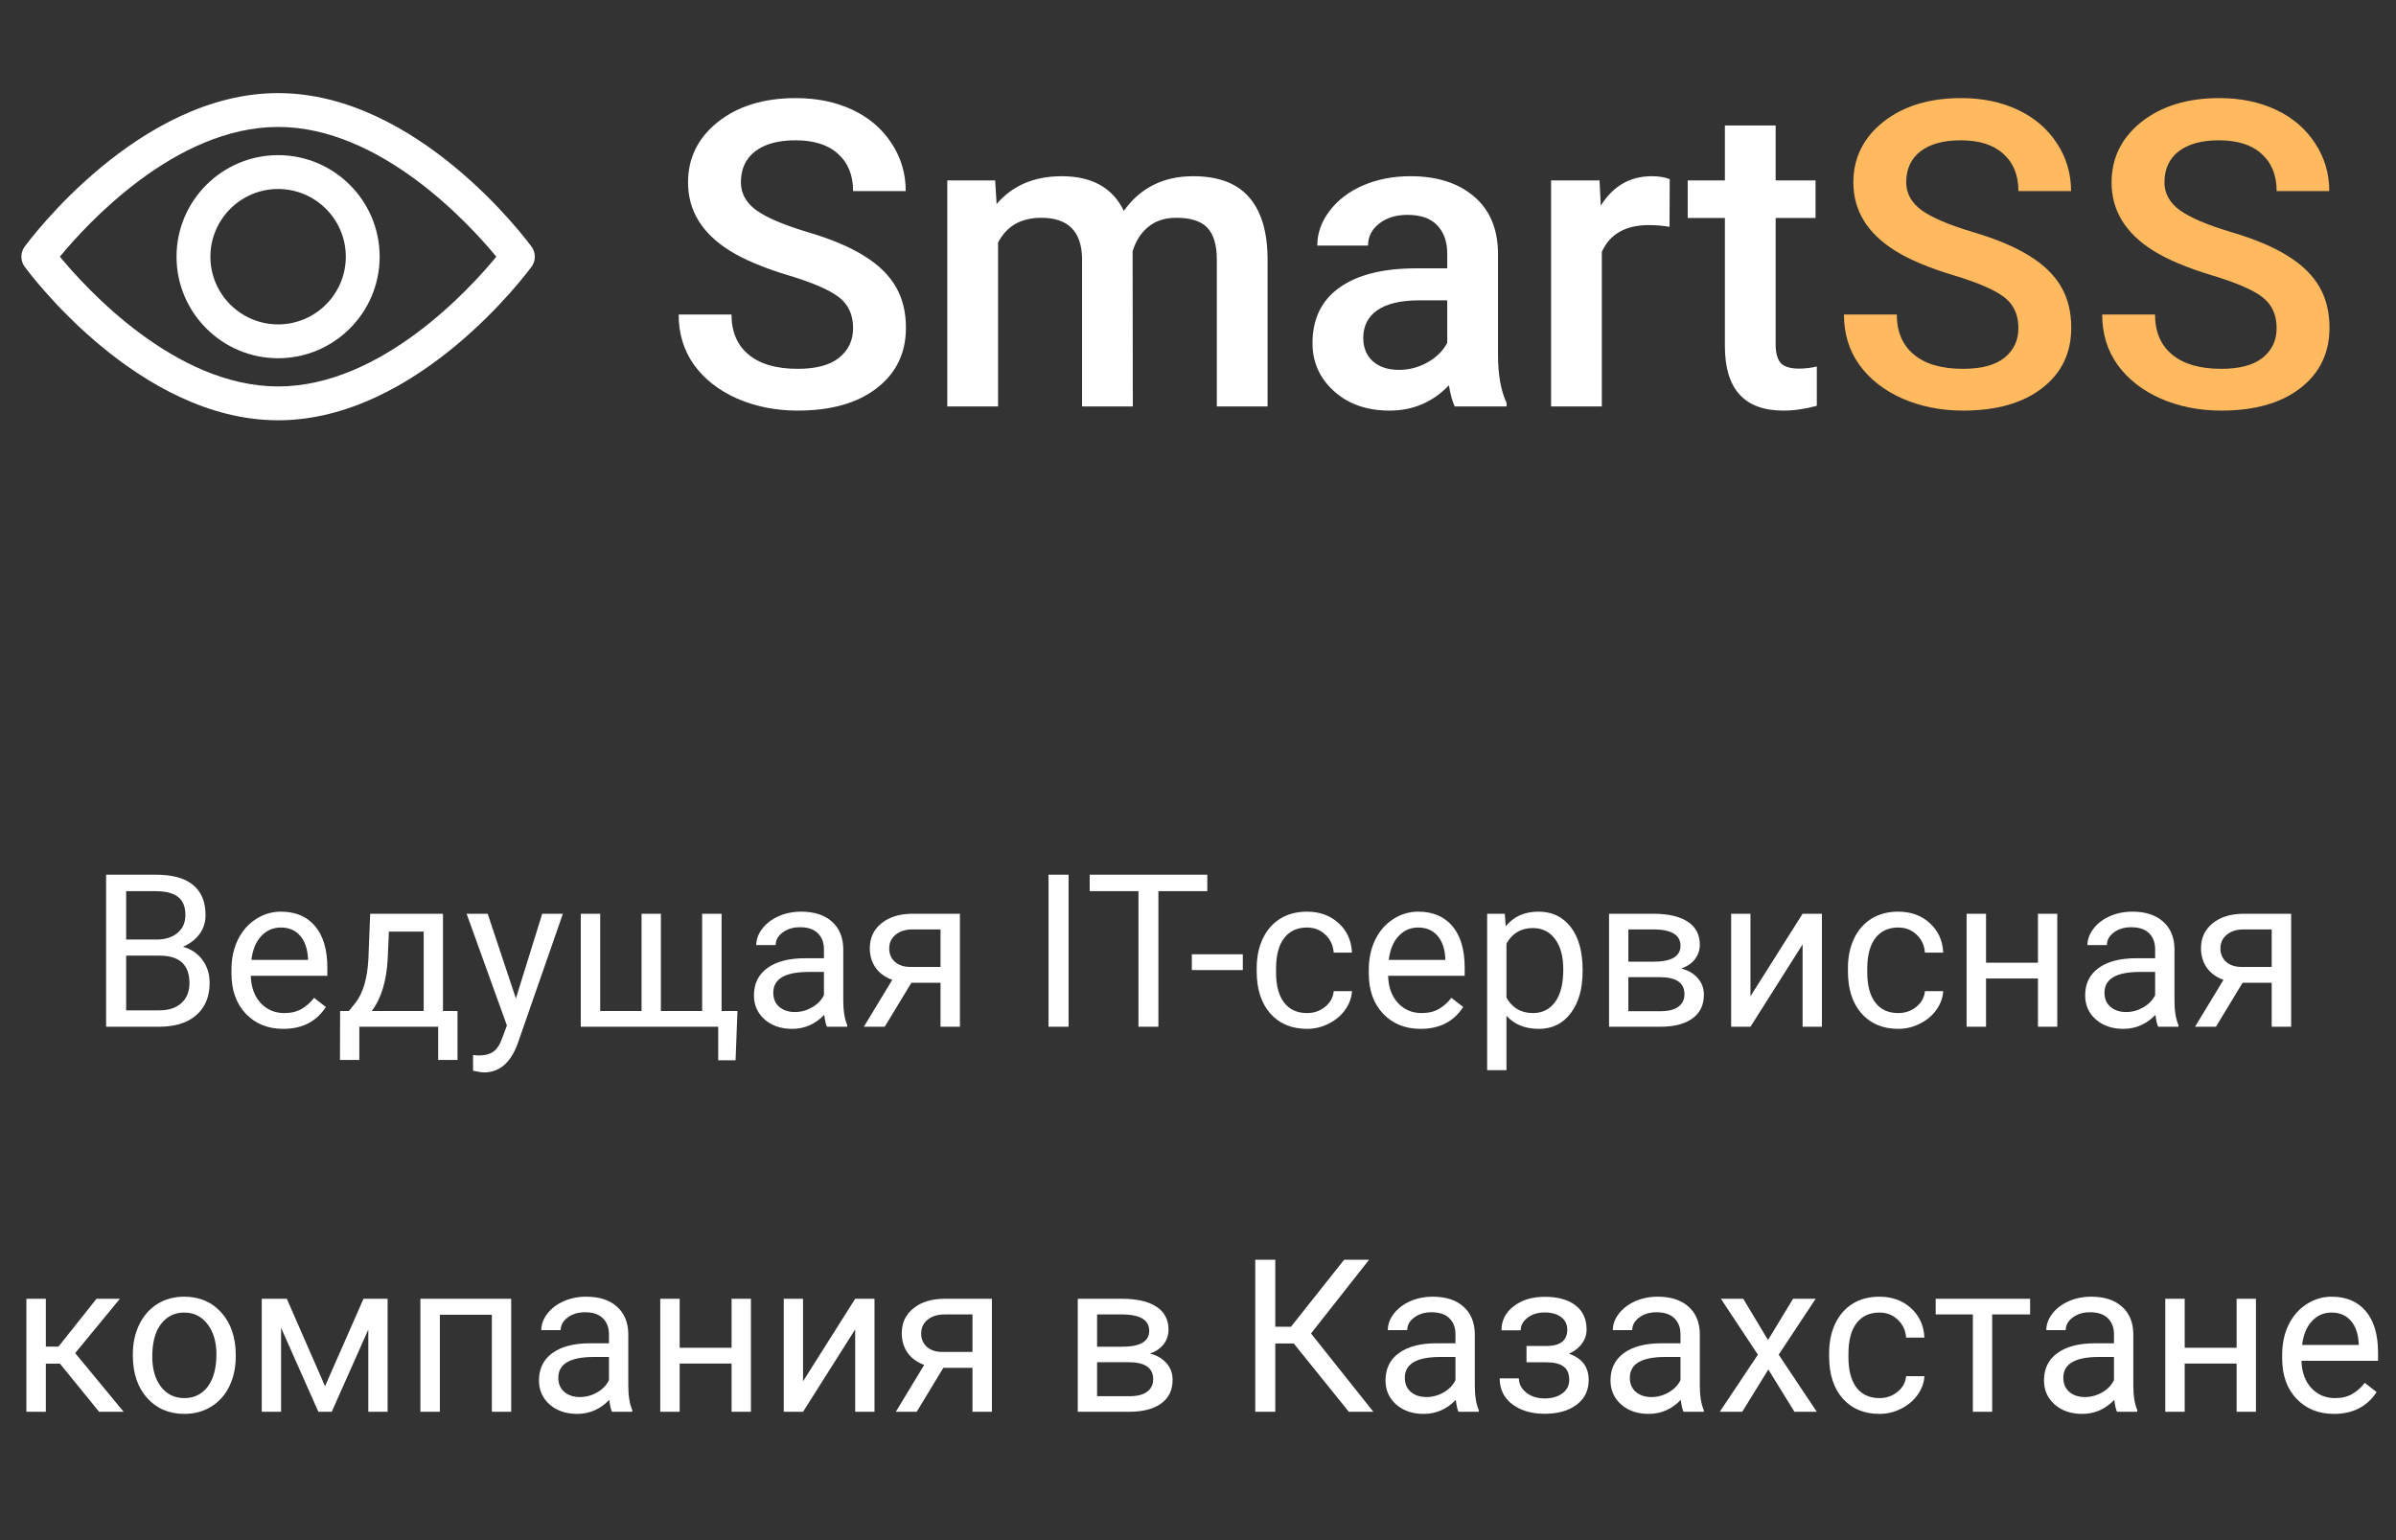 <svg width="112" height="72" viewBox="0 0 112 72" fill="none" xmlns="http://www.w3.org/2000/svg">
<rect x="0" y="0" width="112" height="72" fill="#333333" stroke="none"/>
<path d="M39.877 15.338C39.877 14.713 39.656 14.231 39.213 13.893C38.777 13.554 37.986 13.212 36.84 12.867C35.694 12.522 34.783 12.138 34.105 11.715C32.81 10.901 32.162 9.84 32.162 8.531C32.162 7.385 32.628 6.441 33.559 5.699C34.496 4.957 35.71 4.586 37.201 4.586C38.191 4.586 39.073 4.768 39.848 5.133C40.622 5.497 41.231 6.018 41.674 6.695C42.117 7.366 42.338 8.111 42.338 8.932H39.877C39.877 8.189 39.643 7.61 39.174 7.193C38.712 6.77 38.047 6.559 37.182 6.559C36.374 6.559 35.746 6.731 35.297 7.076C34.854 7.421 34.633 7.903 34.633 8.521C34.633 9.042 34.874 9.479 35.355 9.83C35.837 10.175 36.632 10.514 37.738 10.846C38.845 11.171 39.734 11.546 40.404 11.969C41.075 12.385 41.566 12.867 41.879 13.414C42.191 13.954 42.348 14.589 42.348 15.318C42.348 16.503 41.892 17.447 40.98 18.15C40.075 18.847 38.845 19.195 37.289 19.195C36.26 19.195 35.313 19.006 34.447 18.629C33.588 18.245 32.917 17.717 32.435 17.047C31.96 16.376 31.723 15.595 31.723 14.703H34.193C34.193 15.51 34.46 16.135 34.994 16.578C35.528 17.021 36.293 17.242 37.289 17.242C38.148 17.242 38.793 17.07 39.223 16.725C39.659 16.373 39.877 15.911 39.877 15.338ZM46.518 8.434L46.586 9.537C47.328 8.671 48.344 8.238 49.633 8.238C51.046 8.238 52.012 8.779 52.533 9.859C53.301 8.779 54.382 8.238 55.775 8.238C56.941 8.238 57.807 8.561 58.373 9.205C58.946 9.85 59.239 10.8 59.252 12.057V19H56.879V12.125C56.879 11.454 56.732 10.963 56.44 10.65C56.147 10.338 55.661 10.182 54.984 10.182C54.444 10.182 54.001 10.328 53.656 10.621C53.318 10.908 53.08 11.285 52.943 11.754L52.953 19H50.58V12.047C50.547 10.803 49.913 10.182 48.676 10.182C47.725 10.182 47.051 10.569 46.654 11.344V19H44.281V8.434H46.518ZM68.002 19C67.898 18.798 67.807 18.469 67.728 18.014C66.973 18.801 66.049 19.195 64.955 19.195C63.894 19.195 63.028 18.893 62.357 18.287C61.687 17.682 61.352 16.933 61.352 16.041C61.352 14.915 61.768 14.052 62.602 13.453C63.441 12.848 64.639 12.545 66.195 12.545H67.65V11.852C67.65 11.305 67.497 10.868 67.191 10.543C66.885 10.211 66.42 10.045 65.795 10.045C65.255 10.045 64.812 10.182 64.467 10.455C64.122 10.722 63.949 11.064 63.949 11.48H61.576C61.576 10.901 61.768 10.361 62.152 9.859C62.536 9.352 63.057 8.954 63.715 8.668C64.379 8.382 65.118 8.238 65.932 8.238C67.169 8.238 68.155 8.551 68.891 9.176C69.626 9.794 70.004 10.667 70.023 11.793V16.559C70.023 17.509 70.157 18.268 70.424 18.834V19H68.002ZM65.394 17.291C65.863 17.291 66.303 17.177 66.713 16.949C67.13 16.721 67.442 16.415 67.65 16.031V14.039H66.371C65.492 14.039 64.831 14.192 64.389 14.498C63.946 14.804 63.725 15.237 63.725 15.797C63.725 16.253 63.874 16.617 64.174 16.891C64.48 17.158 64.887 17.291 65.394 17.291ZM78.041 10.602C77.728 10.55 77.406 10.523 77.074 10.523C75.987 10.523 75.255 10.94 74.877 11.773V19H72.504V8.434H74.769L74.828 9.615C75.401 8.697 76.195 8.238 77.211 8.238C77.549 8.238 77.829 8.284 78.051 8.375L78.041 10.602ZM83.002 5.865V8.434H84.867V10.191H83.002V16.09C83.002 16.494 83.08 16.787 83.236 16.969C83.399 17.145 83.686 17.232 84.096 17.232C84.369 17.232 84.646 17.2 84.926 17.135V18.971C84.385 19.12 83.865 19.195 83.363 19.195C81.54 19.195 80.629 18.189 80.629 16.178V10.191H78.891V8.434H80.629V5.865H83.002Z" fill="white"/>
<path d="M94.35 15.338C94.35 14.713 94.128 14.231 93.686 13.893C93.249 13.554 92.458 13.212 91.312 12.867C90.167 12.522 89.255 12.138 88.578 11.715C87.283 10.901 86.635 9.84 86.635 8.531C86.635 7.385 87.1 6.441 88.031 5.699C88.969 4.957 90.183 4.586 91.674 4.586C92.663 4.586 93.546 4.768 94.32 5.133C95.095 5.497 95.704 6.018 96.147 6.695C96.589 7.366 96.811 8.111 96.811 8.932H94.35C94.35 8.189 94.115 7.61 93.647 7.193C93.184 6.77 92.52 6.559 91.654 6.559C90.847 6.559 90.219 6.731 89.769 7.076C89.327 7.421 89.106 7.903 89.106 8.521C89.106 9.042 89.346 9.479 89.828 9.83C90.31 10.175 91.104 10.514 92.211 10.846C93.318 11.171 94.206 11.546 94.877 11.969C95.547 12.385 96.039 12.867 96.352 13.414C96.664 13.954 96.82 14.589 96.82 15.318C96.82 16.503 96.365 17.447 95.453 18.15C94.548 18.847 93.318 19.195 91.762 19.195C90.733 19.195 89.786 19.006 88.92 18.629C88.061 18.245 87.39 17.717 86.908 17.047C86.433 16.376 86.195 15.595 86.195 14.703H88.666C88.666 15.51 88.933 16.135 89.467 16.578C90.001 17.021 90.766 17.242 91.762 17.242C92.621 17.242 93.266 17.07 93.695 16.725C94.132 16.373 94.35 15.911 94.35 15.338ZM106.42 15.338C106.42 14.713 106.199 14.231 105.756 13.893C105.32 13.554 104.529 13.212 103.383 12.867C102.237 12.522 101.326 12.138 100.648 11.715C99.353 10.901 98.705 9.84 98.705 8.531C98.705 7.385 99.171 6.441 100.102 5.699C101.039 4.957 102.253 4.586 103.744 4.586C104.734 4.586 105.616 4.768 106.391 5.133C107.165 5.497 107.774 6.018 108.217 6.695C108.66 7.366 108.881 8.111 108.881 8.932H106.42C106.42 8.189 106.186 7.61 105.717 7.193C105.255 6.77 104.59 6.559 103.725 6.559C102.917 6.559 102.289 6.731 101.84 7.076C101.397 7.421 101.176 7.903 101.176 8.521C101.176 9.042 101.417 9.479 101.898 9.83C102.38 10.175 103.174 10.514 104.281 10.846C105.388 11.171 106.277 11.546 106.947 11.969C107.618 12.385 108.109 12.867 108.422 13.414C108.734 13.954 108.891 14.589 108.891 15.318C108.891 16.503 108.435 17.447 107.523 18.15C106.618 18.847 105.388 19.195 103.832 19.195C102.803 19.195 101.856 19.006 100.99 18.629C100.131 18.245 99.46 17.717 98.978 17.047C98.503 16.376 98.266 15.595 98.266 14.703H100.736C100.736 15.51 101.003 16.135 101.537 16.578C102.071 17.021 102.836 17.242 103.832 17.242C104.691 17.242 105.336 17.07 105.766 16.725C106.202 16.373 106.42 15.911 106.42 15.338Z" fill="#FFB95F"/>
<path d="M24.848 11.533C24.633 11.24 19.524 4.352 13 4.352C6.475 4.352 1.366 11.24 1.152 11.533C0.949 11.811 0.949 12.189 1.152 12.467C1.366 12.76 6.475 19.648 13 19.648C19.524 19.648 24.633 12.76 24.848 12.467C25.051 12.189 25.051 11.811 24.848 11.533ZM13 18.066C8.194 18.066 4.031 13.494 2.799 11.999C4.03 10.504 8.184 5.934 13 5.934C17.806 5.934 21.968 10.505 23.201 12.001C21.97 13.496 17.816 18.066 13 18.066Z" fill="white"/>
<path d="M13 7.253C10.382 7.253 8.252 9.382 8.252 12C8.252 14.618 10.382 16.747 13 16.747C15.617 16.747 17.747 14.618 17.747 12C17.747 9.382 15.617 7.253 13 7.253ZM13 15.165C11.255 15.165 9.835 13.745 9.835 12C9.835 10.255 11.255 8.835 13 8.835C14.745 8.835 16.165 10.255 16.165 12C16.165 13.745 14.745 15.165 13 15.165Z" fill="white"/>
<path d="M4.96 48V40.891H7.284C8.056 40.891 8.635 41.05 9.022 41.369C9.413 41.688 9.608 42.16 9.608 42.785C9.608 43.117 9.514 43.412 9.325 43.669C9.136 43.923 8.879 44.12 8.554 44.26C8.938 44.367 9.241 44.572 9.462 44.875C9.687 45.175 9.799 45.533 9.799 45.949C9.799 46.587 9.592 47.089 9.179 47.453C8.765 47.818 8.181 48 7.426 48H4.96ZM5.897 44.675V47.233H7.445C7.882 47.233 8.225 47.121 8.476 46.897C8.729 46.669 8.856 46.356 8.856 45.959C8.856 45.103 8.391 44.675 7.46 44.675H5.897ZM5.897 43.923H7.313C7.724 43.923 8.051 43.82 8.295 43.615C8.542 43.41 8.666 43.132 8.666 42.78C8.666 42.39 8.552 42.106 8.324 41.931C8.096 41.752 7.75 41.662 7.284 41.662H5.897V43.923ZM13.241 48.098C12.525 48.098 11.942 47.863 11.493 47.395C11.044 46.922 10.819 46.293 10.819 45.505V45.339C10.819 44.815 10.919 44.348 11.117 43.938C11.319 43.524 11.599 43.202 11.957 42.971C12.318 42.736 12.709 42.619 13.129 42.619C13.816 42.619 14.35 42.845 14.73 43.298C15.111 43.75 15.302 44.398 15.302 45.241V45.617H11.723C11.736 46.138 11.887 46.56 12.177 46.882C12.47 47.201 12.841 47.36 13.29 47.36C13.609 47.36 13.879 47.295 14.101 47.165C14.322 47.035 14.516 46.862 14.682 46.648L15.233 47.077C14.791 47.758 14.127 48.098 13.241 48.098ZM13.129 43.361C12.764 43.361 12.458 43.495 12.211 43.762C11.963 44.025 11.81 44.397 11.752 44.875H14.398V44.807C14.372 44.348 14.249 43.993 14.027 43.742C13.806 43.488 13.507 43.361 13.129 43.361ZM16.308 47.263L16.62 46.877C16.972 46.421 17.172 45.738 17.221 44.826L17.304 42.717H20.707V47.263H21.386V49.553H20.482V48H16.796V49.553H15.893L15.898 47.263H16.308ZM17.377 47.263H19.804V43.552H18.178L18.124 44.812C18.069 45.863 17.82 46.68 17.377 47.263ZM24.115 46.677L25.346 42.717H26.312L24.189 48.815C23.86 49.694 23.337 50.134 22.621 50.134L22.45 50.119L22.113 50.056V49.323L22.357 49.343C22.663 49.343 22.901 49.281 23.07 49.157C23.243 49.033 23.384 48.807 23.495 48.478L23.695 47.941L21.811 42.717H22.797L24.115 46.677ZM28.056 42.717V47.263H29.989V42.717H30.893V47.263H32.821V42.717H33.73V47.263H34.472L34.384 49.567H33.573V48H27.148V42.717H28.056ZM38.656 48C38.604 47.896 38.562 47.71 38.529 47.443C38.109 47.88 37.608 48.098 37.025 48.098C36.505 48.098 36.077 47.951 35.741 47.658C35.409 47.362 35.243 46.988 35.243 46.535C35.243 45.985 35.452 45.559 35.868 45.256C36.288 44.95 36.877 44.797 37.636 44.797H38.515V44.382C38.515 44.066 38.42 43.815 38.231 43.63C38.043 43.441 37.764 43.347 37.397 43.347C37.074 43.347 36.804 43.428 36.586 43.591C36.368 43.754 36.259 43.95 36.259 44.182H35.351C35.351 43.918 35.443 43.664 35.629 43.42C35.818 43.172 36.072 42.977 36.391 42.834C36.713 42.691 37.066 42.619 37.45 42.619C38.059 42.619 38.536 42.772 38.881 43.078C39.226 43.381 39.405 43.799 39.418 44.333V46.765C39.418 47.25 39.48 47.635 39.603 47.922V48H38.656ZM37.157 47.312C37.44 47.312 37.709 47.238 37.963 47.092C38.217 46.945 38.401 46.755 38.515 46.52V45.437H37.807C36.7 45.437 36.147 45.76 36.147 46.408C36.147 46.691 36.241 46.913 36.43 47.072C36.618 47.232 36.861 47.312 37.157 47.312ZM44.872 42.717V48H43.964V45.944H42.602L41.356 48H40.38L41.708 45.808C41.37 45.684 41.109 45.493 40.927 45.236C40.748 44.976 40.658 44.673 40.658 44.328C40.658 43.846 40.839 43.459 41.2 43.166C41.562 42.87 42.045 42.72 42.65 42.717H44.872ZM41.566 44.338C41.566 44.595 41.654 44.803 41.83 44.963C42.006 45.119 42.239 45.199 42.528 45.202H43.964V43.449H42.665C42.33 43.449 42.063 43.532 41.864 43.698C41.666 43.861 41.566 44.074 41.566 44.338ZM49.95 48H49.013V40.891H49.95V48ZM56.435 41.662H54.149V48H53.217V41.662H50.937V40.891H56.435V41.662ZM58.095 45.349H55.712V44.611H58.095V45.349ZM61.098 47.36C61.42 47.36 61.702 47.263 61.942 47.067C62.183 46.872 62.317 46.628 62.343 46.335H63.197C63.181 46.638 63.077 46.926 62.885 47.199C62.693 47.473 62.435 47.691 62.113 47.853C61.794 48.016 61.456 48.098 61.098 48.098C60.378 48.098 59.805 47.858 59.379 47.38C58.956 46.898 58.744 46.241 58.744 45.407V45.256C58.744 44.742 58.839 44.284 59.027 43.884C59.216 43.483 59.486 43.172 59.838 42.951C60.193 42.73 60.611 42.619 61.093 42.619C61.685 42.619 62.177 42.797 62.567 43.151C62.961 43.506 63.171 43.967 63.197 44.533H62.343C62.317 44.191 62.187 43.911 61.952 43.693C61.721 43.472 61.435 43.361 61.093 43.361C60.634 43.361 60.277 43.527 60.023 43.859C59.773 44.188 59.648 44.665 59.648 45.29V45.461C59.648 46.07 59.773 46.538 60.023 46.867C60.274 47.196 60.632 47.36 61.098 47.36ZM66.405 48.098C65.689 48.098 65.106 47.863 64.657 47.395C64.208 46.922 63.983 46.293 63.983 45.505V45.339C63.983 44.815 64.083 44.348 64.281 43.938C64.483 43.524 64.763 43.202 65.121 42.971C65.482 42.736 65.873 42.619 66.293 42.619C66.98 42.619 67.514 42.845 67.894 43.298C68.275 43.75 68.466 44.398 68.466 45.241V45.617H64.887C64.9 46.138 65.051 46.56 65.341 46.882C65.634 47.201 66.005 47.36 66.454 47.36C66.773 47.36 67.043 47.295 67.265 47.165C67.486 47.035 67.68 46.862 67.846 46.648L68.397 47.077C67.955 47.758 67.291 48.098 66.405 48.098ZM66.293 43.361C65.928 43.361 65.622 43.495 65.375 43.762C65.128 44.025 64.975 44.397 64.916 44.875H67.562V44.807C67.537 44.348 67.413 43.993 67.191 43.742C66.97 43.488 66.671 43.361 66.293 43.361ZM73.978 45.417C73.978 46.221 73.795 46.869 73.427 47.36C73.059 47.852 72.561 48.098 71.933 48.098C71.291 48.098 70.787 47.894 70.419 47.487V50.031H69.516V42.717H70.341L70.385 43.303C70.753 42.847 71.264 42.619 71.918 42.619C72.553 42.619 73.054 42.858 73.422 43.337C73.793 43.815 73.978 44.481 73.978 45.334V45.417ZM73.075 45.315C73.075 44.719 72.948 44.248 72.694 43.903C72.44 43.558 72.092 43.386 71.649 43.386C71.103 43.386 70.692 43.628 70.419 44.113V46.638C70.689 47.12 71.103 47.36 71.659 47.36C72.092 47.36 72.436 47.19 72.689 46.848C72.947 46.503 73.075 45.992 73.075 45.315ZM75.214 48V42.717H77.274C77.978 42.717 78.516 42.84 78.891 43.088C79.268 43.332 79.457 43.692 79.457 44.167C79.457 44.411 79.384 44.633 79.237 44.831C79.091 45.026 78.874 45.176 78.588 45.28C78.907 45.355 79.162 45.502 79.355 45.72C79.55 45.938 79.647 46.198 79.647 46.501C79.647 46.986 79.468 47.357 79.11 47.614C78.755 47.871 78.253 48 77.602 48H75.214ZM76.117 45.681V47.273H77.611C77.989 47.273 78.27 47.203 78.456 47.062C78.645 46.922 78.739 46.726 78.739 46.472C78.739 45.944 78.352 45.681 77.577 45.681H76.117ZM76.117 44.958H77.284C78.13 44.958 78.554 44.711 78.554 44.216C78.554 43.721 78.153 43.465 77.353 43.449H76.117V44.958ZM84.262 42.717H85.165V48H84.262V44.148L81.825 48H80.922V42.717H81.825V46.574L84.262 42.717ZM88.734 47.36C89.057 47.36 89.338 47.263 89.579 47.067C89.82 46.872 89.954 46.628 89.98 46.335H90.834C90.818 46.638 90.713 46.926 90.522 47.199C90.329 47.473 90.072 47.691 89.75 47.853C89.431 48.016 89.092 48.098 88.734 48.098C88.015 48.098 87.442 47.858 87.016 47.38C86.592 46.898 86.381 46.241 86.381 45.407V45.256C86.381 44.742 86.475 44.284 86.664 43.884C86.853 43.483 87.123 43.172 87.475 42.951C87.829 42.73 88.248 42.619 88.73 42.619C89.322 42.619 89.814 42.797 90.204 43.151C90.598 43.506 90.808 43.967 90.834 44.533H89.98C89.954 44.191 89.823 43.911 89.589 43.693C89.358 43.472 89.071 43.361 88.73 43.361C88.27 43.361 87.914 43.527 87.66 43.859C87.409 44.188 87.284 44.665 87.284 45.29V45.461C87.284 46.07 87.409 46.538 87.66 46.867C87.911 47.196 88.269 47.36 88.734 47.36ZM96.166 48H95.263V45.744H92.836V48H91.928V42.717H92.836V45.007H95.263V42.717H96.166V48ZM100.883 48C100.831 47.896 100.788 47.71 100.756 47.443C100.336 47.88 99.835 48.098 99.252 48.098C98.731 48.098 98.303 47.951 97.968 47.658C97.636 47.362 97.47 46.988 97.47 46.535C97.47 45.985 97.678 45.559 98.095 45.256C98.515 44.95 99.104 44.797 99.862 44.797H100.741V44.382C100.741 44.066 100.647 43.815 100.458 43.63C100.269 43.441 99.991 43.347 99.623 43.347C99.301 43.347 99.031 43.428 98.812 43.591C98.594 43.754 98.485 43.95 98.485 44.182H97.577C97.577 43.918 97.67 43.664 97.856 43.42C98.044 43.172 98.298 42.977 98.617 42.834C98.939 42.691 99.293 42.619 99.677 42.619C100.285 42.619 100.762 42.772 101.107 43.078C101.452 43.381 101.632 43.799 101.645 44.333V46.765C101.645 47.25 101.706 47.635 101.83 47.922V48H100.883ZM99.384 47.312C99.667 47.312 99.936 47.238 100.189 47.092C100.443 46.945 100.627 46.755 100.741 46.52V45.437H100.033C98.926 45.437 98.373 45.76 98.373 46.408C98.373 46.691 98.467 46.913 98.656 47.072C98.845 47.232 99.088 47.312 99.384 47.312ZM107.099 42.717V48H106.19V45.944H104.828L103.583 48H102.606L103.935 45.808C103.596 45.684 103.336 45.493 103.153 45.236C102.974 44.976 102.885 44.673 102.885 44.328C102.885 43.846 103.065 43.459 103.427 43.166C103.788 42.87 104.271 42.72 104.877 42.717H107.099ZM103.793 44.338C103.793 44.595 103.881 44.803 104.057 44.963C104.232 45.119 104.465 45.199 104.755 45.202H106.19V43.449H104.892C104.556 43.449 104.289 43.532 104.091 43.698C103.892 43.861 103.793 44.074 103.793 44.338ZM2.802 63.749H2.143V66H1.234V60.717H2.143V62.953H2.733L4.511 60.717H5.604L3.515 63.256L5.78 66H4.633L2.802 63.749ZM6.21 63.31C6.21 62.792 6.311 62.327 6.513 61.913C6.718 61.5 7.001 61.181 7.362 60.956C7.727 60.731 8.142 60.619 8.607 60.619C9.327 60.619 9.908 60.868 10.351 61.366C10.796 61.864 11.02 62.527 11.02 63.353V63.417C11.02 63.931 10.92 64.394 10.722 64.804C10.526 65.211 10.245 65.528 9.877 65.756C9.512 65.984 9.092 66.098 8.617 66.098C7.901 66.098 7.32 65.849 6.874 65.351C6.431 64.853 6.21 64.193 6.21 63.373V63.31ZM7.118 63.417C7.118 64.003 7.253 64.473 7.523 64.828C7.797 65.183 8.161 65.36 8.617 65.36C9.076 65.36 9.441 65.181 9.711 64.823C9.981 64.462 10.116 63.957 10.116 63.31C10.116 62.73 9.978 62.261 9.701 61.903C9.428 61.542 9.063 61.361 8.607 61.361C8.161 61.361 7.802 61.539 7.528 61.894C7.255 62.248 7.118 62.756 7.118 63.417ZM15.194 64.804L16.991 60.717H18.119V66H17.216V62.157L15.507 66H14.882L13.139 62.074V66H12.235V60.717H13.407L15.194 64.804ZM23.895 66H22.992V61.464H20.561V66H19.652V60.717H23.895V66ZM28.607 66C28.555 65.896 28.513 65.71 28.48 65.443C28.061 65.88 27.559 66.098 26.977 66.098C26.456 66.098 26.028 65.951 25.692 65.658C25.36 65.362 25.194 64.988 25.194 64.535C25.194 63.985 25.403 63.559 25.819 63.256C26.239 62.95 26.828 62.797 27.587 62.797H28.466V62.382C28.466 62.066 28.371 61.815 28.183 61.63C27.994 61.441 27.715 61.347 27.348 61.347C27.025 61.347 26.755 61.428 26.537 61.591C26.319 61.754 26.21 61.95 26.21 62.182H25.302C25.302 61.918 25.395 61.664 25.58 61.42C25.769 61.172 26.023 60.977 26.342 60.834C26.664 60.691 27.017 60.619 27.401 60.619C28.01 60.619 28.487 60.772 28.832 61.078C29.177 61.381 29.356 61.799 29.369 62.333V64.765C29.369 65.25 29.431 65.635 29.555 65.922V66H28.607ZM27.108 65.311C27.392 65.311 27.66 65.238 27.914 65.092C28.168 64.945 28.352 64.755 28.466 64.52V63.437H27.758C26.651 63.437 26.098 63.76 26.098 64.408C26.098 64.691 26.192 64.913 26.381 65.072C26.57 65.232 26.812 65.311 27.108 65.311ZM35.102 66H34.198V63.744H31.771V66H30.863V60.717H31.771V63.007H34.198V60.717H35.102V66ZM39.975 60.717H40.878V66H39.975V62.148L37.538 66H36.635V60.717H37.538V64.574L39.975 60.717ZM46.366 60.717V66H45.458V63.944H44.096L42.851 66H41.874L43.202 63.808C42.864 63.684 42.603 63.493 42.421 63.236C42.242 62.976 42.152 62.673 42.152 62.328C42.152 61.846 42.333 61.459 42.694 61.166C43.056 60.87 43.539 60.72 44.145 60.717H46.366ZM43.06 62.338C43.06 62.595 43.148 62.803 43.324 62.963C43.5 63.119 43.733 63.199 44.023 63.202H45.458V61.449H44.159C43.824 61.449 43.557 61.532 43.358 61.698C43.16 61.861 43.06 62.074 43.06 62.338ZM50.38 66V60.717H52.44C53.144 60.717 53.682 60.84 54.057 61.088C54.434 61.332 54.623 61.692 54.623 62.167C54.623 62.411 54.55 62.633 54.403 62.831C54.257 63.026 54.04 63.176 53.754 63.28C54.073 63.355 54.328 63.502 54.52 63.72C54.716 63.938 54.813 64.198 54.813 64.501C54.813 64.986 54.634 65.357 54.276 65.614C53.922 65.871 53.419 66 52.768 66H50.38ZM51.283 63.681V65.272H52.777C53.155 65.272 53.437 65.203 53.622 65.062C53.811 64.922 53.905 64.726 53.905 64.472C53.905 63.944 53.518 63.681 52.743 63.681H51.283ZM51.283 62.958H52.45C53.297 62.958 53.72 62.711 53.72 62.216C53.72 61.721 53.319 61.465 52.519 61.449H51.283V62.958ZM60.477 62.807H59.613V66H58.676V58.891H59.613V62.025H60.346L62.831 58.891H63.998L61.283 62.338L64.198 66H63.051L60.477 62.807ZM68.178 66C68.126 65.896 68.083 65.71 68.051 65.443C67.631 65.88 67.13 66.098 66.547 66.098C66.026 66.098 65.598 65.951 65.263 65.658C64.931 65.362 64.765 64.988 64.765 64.535C64.765 63.985 64.973 63.559 65.39 63.256C65.81 62.95 66.399 62.797 67.157 62.797H68.036V62.382C68.036 62.066 67.942 61.815 67.753 61.63C67.564 61.441 67.286 61.347 66.918 61.347C66.596 61.347 66.326 61.428 66.107 61.591C65.889 61.754 65.78 61.95 65.78 62.182H64.872C64.872 61.918 64.965 61.664 65.15 61.42C65.339 61.172 65.593 60.977 65.912 60.834C66.234 60.691 66.588 60.619 66.972 60.619C67.58 60.619 68.057 60.772 68.402 61.078C68.747 61.381 68.926 61.799 68.939 62.333V64.765C68.939 65.25 69.001 65.635 69.125 65.922V66H68.178ZM66.679 65.311C66.962 65.311 67.231 65.238 67.484 65.092C67.738 64.945 67.922 64.755 68.036 64.52V63.437H67.328C66.221 63.437 65.668 63.76 65.668 64.408C65.668 64.691 65.762 64.913 65.951 65.072C66.14 65.232 66.382 65.311 66.679 65.311ZM73.261 62.162C73.261 61.915 73.166 61.719 72.978 61.576C72.789 61.43 72.53 61.356 72.201 61.356C71.882 61.356 71.615 61.44 71.4 61.605C71.189 61.772 71.083 61.967 71.083 62.191H70.185C70.185 61.732 70.377 61.356 70.761 61.063C71.145 60.77 71.625 60.624 72.201 60.624C72.82 60.624 73.301 60.758 73.647 61.024C73.992 61.288 74.164 61.666 74.164 62.157C74.164 62.395 74.092 62.613 73.949 62.812C73.806 63.01 73.603 63.168 73.339 63.285C73.954 63.493 74.262 63.904 74.262 64.516C74.262 65.001 74.075 65.385 73.7 65.668C73.326 65.951 72.826 66.093 72.201 66.093C71.592 66.093 71.09 65.945 70.692 65.648C70.299 65.349 70.102 64.945 70.102 64.438H71C71 64.695 71.114 64.916 71.342 65.102C71.573 65.284 71.859 65.375 72.201 65.375C72.546 65.375 72.825 65.295 73.036 65.136C73.248 64.976 73.353 64.769 73.353 64.516C73.353 64.219 73.264 64.008 73.085 63.881C72.909 63.751 72.634 63.685 72.26 63.685H71.356V62.924H72.338C72.953 62.908 73.261 62.654 73.261 62.162ZM78.695 66C78.643 65.896 78.601 65.71 78.568 65.443C78.148 65.88 77.647 66.098 77.064 66.098C76.544 66.098 76.116 65.951 75.78 65.658C75.448 65.362 75.282 64.988 75.282 64.535C75.282 63.985 75.491 63.559 75.907 63.256C76.327 62.95 76.916 62.797 77.675 62.797H78.554V62.382C78.554 62.066 78.459 61.815 78.27 61.63C78.082 61.441 77.803 61.347 77.436 61.347C77.113 61.347 76.843 61.428 76.625 61.591C76.407 61.754 76.298 61.95 76.298 62.182H75.39C75.39 61.918 75.482 61.664 75.668 61.42C75.857 61.172 76.111 60.977 76.43 60.834C76.752 60.691 77.105 60.619 77.489 60.619C78.098 60.619 78.575 60.772 78.92 61.078C79.265 61.381 79.444 61.799 79.457 62.333V64.765C79.457 65.25 79.519 65.635 79.643 65.922V66H78.695ZM77.196 65.311C77.48 65.311 77.748 65.238 78.002 65.092C78.256 64.945 78.44 64.755 78.554 64.52V63.437H77.846C76.739 63.437 76.186 63.76 76.186 64.408C76.186 64.691 76.28 64.913 76.469 65.072C76.658 65.232 76.9 65.311 77.196 65.311ZM82.645 62.645L83.817 60.717H84.872L83.144 63.329L84.926 66H83.881L82.66 64.022L81.439 66H80.39L82.172 63.329L80.443 60.717H81.488L82.645 62.645ZM87.856 65.36C88.178 65.36 88.459 65.263 88.7 65.067C88.941 64.872 89.075 64.628 89.101 64.335H89.955C89.939 64.638 89.835 64.926 89.643 65.199C89.451 65.473 89.193 65.691 88.871 65.853C88.552 66.016 88.213 66.098 87.856 66.098C87.136 66.098 86.563 65.858 86.137 65.38C85.713 64.898 85.502 64.241 85.502 63.407V63.256C85.502 62.742 85.596 62.284 85.785 61.884C85.974 61.483 86.244 61.172 86.596 60.951C86.951 60.73 87.369 60.619 87.851 60.619C88.443 60.619 88.935 60.797 89.325 61.151C89.719 61.506 89.929 61.967 89.955 62.533H89.101C89.075 62.191 88.944 61.911 88.71 61.693C88.479 61.472 88.192 61.361 87.851 61.361C87.392 61.361 87.035 61.527 86.781 61.859C86.531 62.188 86.405 62.665 86.405 63.29V63.461C86.405 64.07 86.531 64.538 86.781 64.867C87.032 65.196 87.39 65.36 87.856 65.36ZM94.897 61.449H93.124V66H92.221V61.449H90.482V60.717H94.897V61.449ZM98.959 66C98.907 65.896 98.865 65.71 98.832 65.443C98.412 65.88 97.911 66.098 97.328 66.098C96.807 66.098 96.379 65.951 96.044 65.658C95.712 65.362 95.546 64.988 95.546 64.535C95.546 63.985 95.754 63.559 96.171 63.256C96.591 62.95 97.18 62.797 97.939 62.797H98.817V62.382C98.817 62.066 98.723 61.815 98.534 61.63C98.345 61.441 98.067 61.347 97.699 61.347C97.377 61.347 97.107 61.428 96.889 61.591C96.671 61.754 96.561 61.95 96.561 62.182H95.653C95.653 61.918 95.746 61.664 95.932 61.42C96.12 61.172 96.374 60.977 96.693 60.834C97.016 60.691 97.369 60.619 97.753 60.619C98.362 60.619 98.838 60.772 99.184 61.078C99.529 61.381 99.708 61.799 99.721 62.333V64.765C99.721 65.25 99.783 65.635 99.906 65.922V66H98.959ZM97.46 65.311C97.743 65.311 98.012 65.238 98.266 65.092C98.519 64.945 98.704 64.755 98.817 64.52V63.437H98.109C97.003 63.437 96.449 63.76 96.449 64.408C96.449 64.691 96.544 64.913 96.732 65.072C96.921 65.232 97.164 65.311 97.46 65.311ZM105.453 66H104.55V63.744H102.123V66H101.215V60.717H102.123V63.007H104.55V60.717H105.453V66ZM109.101 66.098C108.384 66.098 107.802 65.863 107.353 65.394C106.903 64.922 106.679 64.293 106.679 63.505V63.339C106.679 62.815 106.778 62.348 106.977 61.938C107.178 61.524 107.458 61.202 107.816 60.971C108.178 60.736 108.568 60.619 108.988 60.619C109.675 60.619 110.209 60.845 110.59 61.298C110.971 61.75 111.161 62.398 111.161 63.241V63.617H107.582C107.595 64.138 107.746 64.56 108.036 64.882C108.329 65.201 108.7 65.36 109.149 65.36C109.468 65.36 109.739 65.295 109.96 65.165C110.181 65.035 110.375 64.862 110.541 64.647L111.093 65.077C110.65 65.757 109.986 66.098 109.101 66.098ZM108.988 61.361C108.624 61.361 108.318 61.495 108.07 61.762C107.823 62.025 107.67 62.397 107.611 62.875H110.258V62.807C110.232 62.348 110.108 61.993 109.887 61.742C109.665 61.488 109.366 61.361 108.988 61.361Z" fill="white"/>
</svg>
